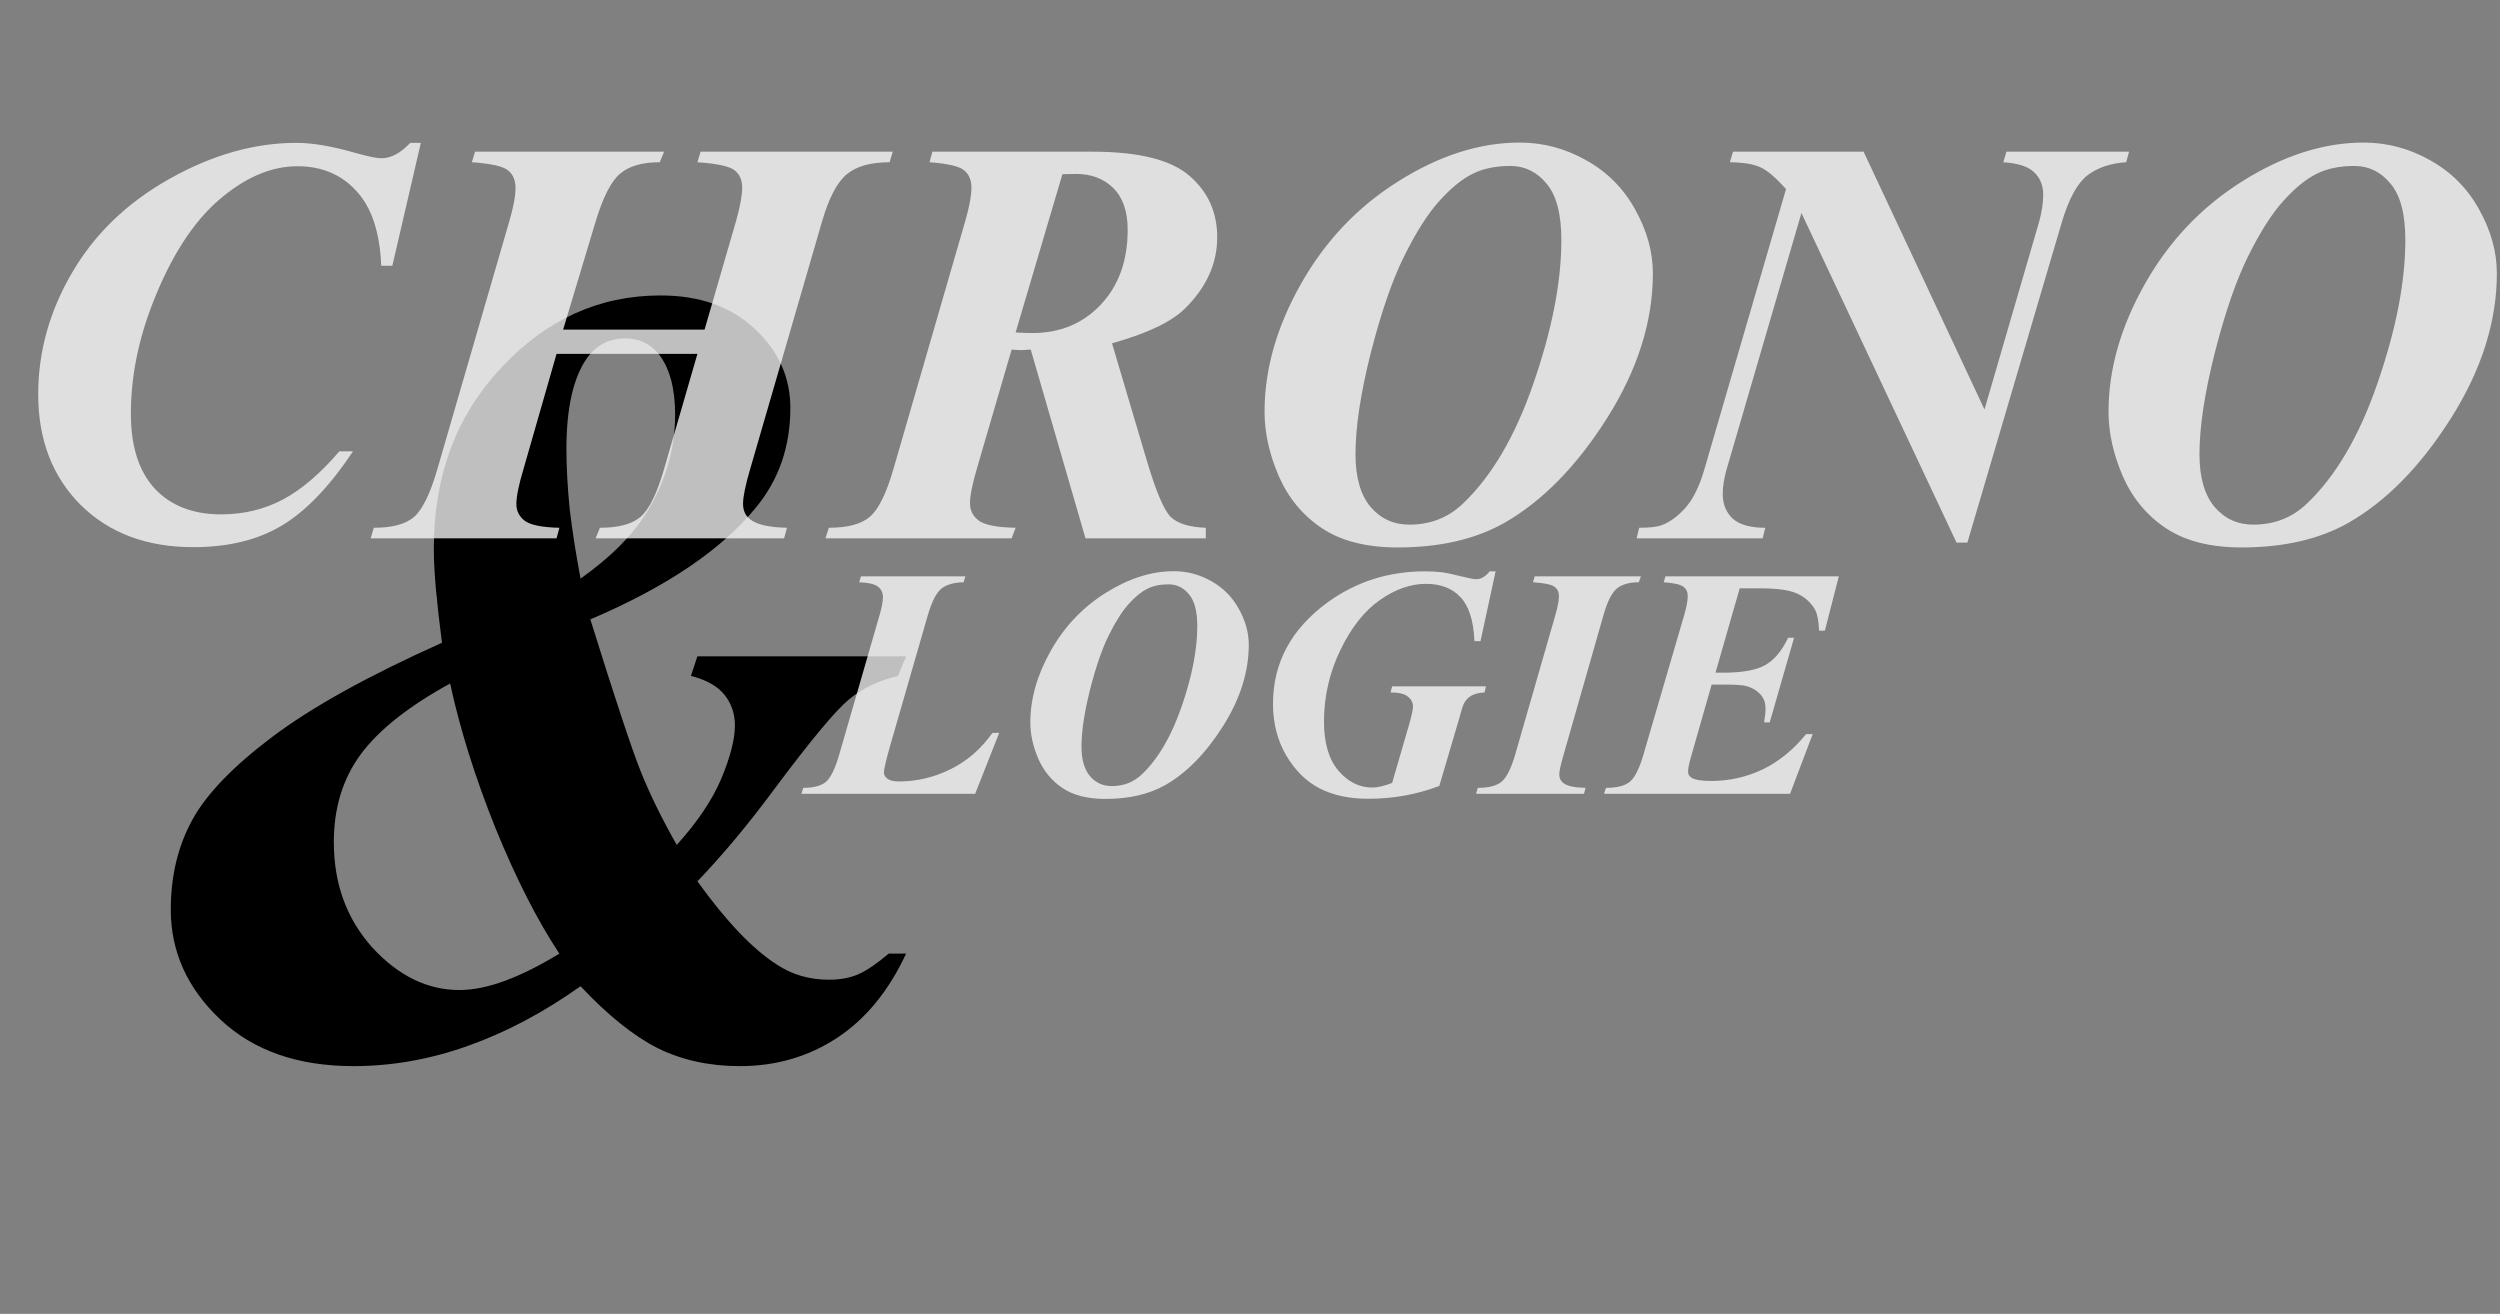 <svg width="274" height="144" viewBox="0 0 274 144" fill="none" xmlns="http://www.w3.org/2000/svg">
<rect x="0" y="0" width="274" height="144" fill="#808080" stroke="none"/>
<path d="M48.44 70.445C48.162 68.3 47.944 66.374 47.785 64.667C47.626 62.92 47.547 61.391 47.547 60.08C47.547 52.138 50.009 45.546 54.933 40.305C59.857 35.023 65.674 32.382 72.386 32.382C76.674 32.382 80.109 33.593 82.69 36.016C85.311 38.438 86.622 41.337 86.622 44.712C86.622 48.962 85.351 52.615 82.81 55.672C79.037 60.279 73.001 64.349 64.702 67.883C67.362 76.421 69.189 81.941 70.182 84.443C71.174 86.945 72.505 89.665 74.172 92.603C76.436 90.102 78.064 87.679 79.057 85.336C80.05 82.954 80.546 81.008 80.546 79.499C80.546 78.228 80.169 77.116 79.414 76.163C78.66 75.21 77.429 74.515 75.721 74.078L76.436 71.934H99.309L98.416 74.078C96.271 74.595 94.465 75.468 92.995 76.699C91.526 77.93 88.806 81.206 84.835 86.528C82.015 90.34 79.216 93.695 76.436 96.594C79.613 101.002 82.512 104.04 85.133 105.708C86.8 106.82 88.707 107.376 90.851 107.376C92.082 107.376 93.154 107.177 94.067 106.78C94.981 106.383 96.093 105.628 97.403 104.516H99.309C97.403 108.607 94.882 111.684 91.744 113.749C88.607 115.814 85.053 116.847 81.082 116.847C77.746 116.847 74.748 116.191 72.088 114.881C69.427 113.531 66.608 111.267 63.629 108.09C59.539 110.989 55.409 113.173 51.24 114.643C47.11 116.112 42.94 116.847 38.731 116.847C32.615 116.847 27.751 115.139 24.137 111.724C20.524 108.309 18.717 104.298 18.717 99.692C18.717 96.038 19.491 92.782 21.04 89.923C22.589 87.064 25.527 84.006 29.856 80.75C34.184 77.493 40.379 74.058 48.44 70.445ZM63.629 63.416C66.925 61.073 69.328 58.671 70.837 56.209C72.942 52.833 73.994 49.239 73.994 45.427C73.994 42.568 73.398 40.364 72.207 38.815C71.254 37.664 70.043 37.088 68.573 37.088C66.786 37.088 65.377 37.803 64.344 39.232C62.835 41.377 62.081 44.693 62.081 49.18C62.081 51.205 62.2 53.409 62.438 55.792C62.716 58.135 63.113 60.676 63.629 63.416ZM49.334 74.912C44.767 77.414 41.491 80.015 39.505 82.715C37.559 85.376 36.587 88.573 36.587 92.305C36.587 96.872 37.996 100.724 40.816 103.861C43.675 106.959 46.852 108.507 50.346 108.507C51.855 108.507 53.523 108.17 55.35 107.495C57.176 106.82 59.162 105.827 61.306 104.516C58.884 100.863 56.541 96.257 54.278 90.697C52.054 85.138 50.406 79.876 49.334 74.912Z" fill="black"/>
<path d="M46.125 15.656L43 29.125H41.781C41.635 25.458 40.729 22.729 39.062 20.938C37.417 19.125 35.26 18.219 32.594 18.219C29.719 18.219 26.854 19.448 24 21.906C21.146 24.365 18.729 28.125 16.75 33.188C15.146 37.292 14.344 41.344 14.344 45.344C14.344 48.927 15.219 51.667 16.969 53.562C18.74 55.438 21.156 56.375 24.219 56.375C26.698 56.375 28.958 55.833 31 54.75C33.042 53.667 35.104 51.906 37.188 49.469H38.688C36.104 53.344 33.49 56.062 30.844 57.625C28.219 59.188 25 59.969 21.188 59.969C16.083 59.969 11.969 58.427 8.844 55.344C5.74 52.24 4.188 48.198 4.188 43.219C4.188 38.552 5.427 34.104 7.906 29.875C10.385 25.625 13.948 22.198 18.594 19.594C23.26 16.969 27.896 15.656 32.5 15.656C34.25 15.656 36.427 16.031 39.031 16.781C40.365 17.156 41.292 17.344 41.812 17.344C42.854 17.344 43.906 16.781 44.969 15.656H46.125ZM61.719 36.125H77.219L80.656 24.281C81.115 22.656 81.344 21.417 81.344 20.562C81.344 19.729 81.062 19.094 80.5 18.656C79.938 18.219 78.583 17.927 76.438 17.781L76.781 16.625H97.844L97.5 17.781C95.438 17.781 93.875 18.219 92.812 19.094C91.75 19.969 90.844 21.698 90.094 24.281L82.219 51.406C81.698 53.177 81.438 54.448 81.438 55.219C81.438 55.99 81.719 56.573 82.281 56.969C83.01 57.51 84.333 57.802 86.25 57.844L85.938 59H65.281L65.75 57.844C67.75 57.844 69.219 57.458 70.156 56.688C71.115 55.896 71.99 54.135 72.781 51.406L76.438 38.781H61L57.375 51.406C56.854 53.135 56.594 54.417 56.594 55.25C56.594 56 56.906 56.615 57.531 57.094C58.177 57.552 59.438 57.802 61.312 57.844L61 59H40.625L40.969 57.844C42.969 57.844 44.427 57.458 45.344 56.688C46.281 55.896 47.146 54.135 47.938 51.406L55.812 24.281C56.271 22.719 56.5 21.49 56.5 20.594C56.5 19.74 56.219 19.094 55.656 18.656C55.115 18.219 53.802 17.927 51.719 17.781L52.062 16.625H72.781L72.312 17.781C70.396 17.781 68.948 18.198 67.969 19.031C66.99 19.844 66.094 21.594 65.281 24.281L61.719 36.125ZM110.875 38.312L107.125 51.156C106.583 52.969 106.312 54.302 106.312 55.156C106.312 55.948 106.635 56.583 107.281 57.062C107.927 57.542 109.271 57.802 111.312 57.844L110.875 59H90.469L90.844 57.844C92.885 57.844 94.375 57.448 95.312 56.656C96.271 55.865 97.146 54.094 97.938 51.344L105.812 24.156C106.25 22.635 106.469 21.438 106.469 20.562C106.469 19.729 106.198 19.094 105.656 18.656C105.115 18.219 103.854 17.927 101.875 17.781L102.188 16.625H119.75C124.771 16.625 128.302 17.5 130.344 19.25C132.385 21 133.406 23.25 133.406 26C133.406 28.896 132.219 31.51 129.844 33.844C128.344 35.302 125.688 36.562 121.875 37.625L125.688 50.469C126.708 53.906 127.594 55.979 128.344 56.688C129.115 57.396 130.385 57.781 132.156 57.844V59H118.969L112.969 38.312L111.938 38.375C111.708 38.375 111.354 38.354 110.875 38.312ZM111.312 36.438C112.042 36.479 112.656 36.5 113.156 36.5C116.198 36.5 118.698 35.458 120.656 33.375C122.615 31.292 123.594 28.562 123.594 25.188C123.594 23.188 123.073 21.667 122.031 20.625C120.99 19.583 119.615 19.062 117.906 19.062C117.49 19.062 117 19.073 116.438 19.094L111.312 36.438ZM153.188 60C149.771 60 147.01 59.302 144.906 57.906C142.802 56.51 141.219 54.604 140.156 52.188C139.115 49.771 138.594 47.417 138.594 45.125C138.594 40.5 139.917 35.844 142.562 31.156C145.208 26.448 148.771 22.688 153.25 19.875C157.75 17.042 162.188 15.625 166.562 15.625C169.125 15.625 171.552 16.271 173.844 17.562C176.156 18.854 177.948 20.656 179.219 22.969C180.51 25.281 181.156 27.615 181.156 29.969C181.156 35.24 179.479 40.531 176.125 45.844C172.771 51.135 169 54.969 164.812 57.344C161.646 59.115 157.771 60 153.188 60ZM165.531 18.188C163.885 18.188 162.479 18.49 161.312 19.094C160.167 19.677 158.969 20.667 157.719 22.062C156.469 23.458 155.198 25.458 153.906 28.062C152.615 30.646 151.396 34.167 150.25 38.625C149.125 43.083 148.562 46.802 148.562 49.781C148.562 52.323 149.115 54.25 150.219 55.562C151.323 56.854 152.74 57.5 154.469 57.5C156.76 57.5 158.708 56.74 160.312 55.219C163.5 52.198 166.094 47.771 168.094 41.938C170.115 36.083 171.125 30.875 171.125 26.312C171.125 23.458 170.583 21.396 169.5 20.125C168.438 18.833 167.115 18.188 165.531 18.188ZM204.25 16.625L217.5 44.875L223.469 24.375C223.781 23.25 223.938 22.25 223.938 21.375C223.938 20.333 223.604 19.5 222.938 18.875C222.292 18.25 221.167 17.885 219.562 17.781L219.906 16.625H233.344L233.031 17.781C231.323 17.885 229.906 18.365 228.781 19.219C227.677 20.073 226.74 21.792 225.969 24.375L215.625 59.469H214.438L197.438 23.344L189.219 51.5C188.948 52.479 188.812 53.354 188.812 54.125C188.812 55.25 189.177 56.156 189.906 56.844C190.656 57.51 191.844 57.844 193.469 57.844L193.188 59H179.375L179.656 57.844C180.844 57.844 181.688 57.74 182.188 57.531C183.062 57.198 183.917 56.562 184.75 55.625C185.583 54.667 186.26 53.292 186.781 51.5L195.75 20.719C194.646 19.49 193.719 18.698 192.969 18.344C192.219 17.99 191.094 17.802 189.594 17.781L189.938 16.625H204.25ZM245.688 60C242.271 60 239.51 59.302 237.406 57.906C235.302 56.51 233.719 54.604 232.656 52.188C231.615 49.771 231.094 47.417 231.094 45.125C231.094 40.5 232.417 35.844 235.062 31.156C237.708 26.448 241.271 22.688 245.75 19.875C250.25 17.042 254.688 15.625 259.062 15.625C261.625 15.625 264.052 16.271 266.344 17.562C268.656 18.854 270.448 20.656 271.719 22.969C273.01 25.281 273.656 27.615 273.656 29.969C273.656 35.24 271.979 40.531 268.625 45.844C265.271 51.135 261.5 54.969 257.312 57.344C254.146 59.115 250.271 60 245.688 60ZM258.031 18.188C256.385 18.188 254.979 18.49 253.812 19.094C252.667 19.677 251.469 20.667 250.219 22.062C248.969 23.458 247.698 25.458 246.406 28.062C245.115 30.646 243.896 34.167 242.75 38.625C241.625 43.083 241.062 46.802 241.062 49.781C241.062 52.323 241.615 54.25 242.719 55.562C243.823 56.854 245.24 57.5 246.969 57.5C249.26 57.5 251.208 56.74 252.812 55.219C256 52.198 258.594 47.771 260.594 41.938C262.615 36.083 263.625 30.875 263.625 26.312C263.625 23.458 263.083 21.396 262 20.125C260.938 18.833 259.615 18.188 258.031 18.188Z" fill="white" fill-opacity="0.75"/>
<path d="M106.877 87H87.84L88.033 86.35C89.17 86.35 89.996 86.133 90.512 85.699C91.039 85.254 91.525 84.264 91.971 82.728L96.4 67.418C96.647 66.574 96.769 65.912 96.769 65.432C96.769 64.963 96.594 64.588 96.242 64.307C95.891 64.025 95.199 63.861 94.168 63.815L94.361 63.164H105.805L105.611 63.815C104.51 63.838 103.684 64.084 103.133 64.553C102.594 65.022 102.113 65.977 101.691 67.418L97.648 81.428C97.133 83.209 96.875 84.293 96.875 84.68C96.875 84.914 97.004 85.137 97.262 85.348C97.531 85.547 97.959 85.647 98.545 85.647C100.49 85.647 102.365 85.201 104.17 84.311C105.986 83.42 107.521 82.09 108.775 80.32H109.514L106.877 87ZM121.133 87.562C119.211 87.562 117.658 87.17 116.475 86.385C115.291 85.6 114.4 84.527 113.803 83.168C113.217 81.809 112.924 80.484 112.924 79.195C112.924 76.594 113.668 73.975 115.156 71.338C116.645 68.689 118.648 66.574 121.168 64.992C123.699 63.398 126.195 62.602 128.656 62.602C130.098 62.602 131.463 62.965 132.752 63.691C134.053 64.418 135.061 65.432 135.775 66.732C136.502 68.033 136.865 69.346 136.865 70.67C136.865 73.635 135.922 76.611 134.035 79.6C132.148 82.576 130.027 84.732 127.672 86.068C125.891 87.064 123.711 87.562 121.133 87.562ZM128.076 64.043C127.15 64.043 126.359 64.213 125.703 64.553C125.059 64.881 124.385 65.438 123.682 66.223C122.979 67.008 122.264 68.133 121.537 69.598C120.811 71.051 120.125 73.031 119.48 75.539C118.848 78.047 118.531 80.139 118.531 81.814C118.531 83.244 118.842 84.328 119.463 85.066C120.084 85.793 120.881 86.156 121.854 86.156C123.143 86.156 124.238 85.728 125.141 84.873C126.934 83.174 128.393 80.684 129.518 77.402C130.654 74.109 131.223 71.18 131.223 68.613C131.223 67.008 130.918 65.848 130.309 65.133C129.711 64.406 128.967 64.043 128.076 64.043ZM163.918 62.619L162.266 70.266H161.598C161.504 68.039 161 66.439 160.086 65.467C159.184 64.482 157.912 63.99 156.271 63.99C154.584 63.99 152.896 64.588 151.209 65.783C149.521 66.967 148.08 68.801 146.885 71.285C145.701 73.758 145.109 76.359 145.109 79.09C145.109 81.434 145.637 83.227 146.691 84.469C147.746 85.699 148.982 86.314 150.4 86.314C150.998 86.314 151.725 86.144 152.58 85.805L154.408 79.512C154.713 78.457 154.865 77.766 154.865 77.438C154.865 77.004 154.678 76.641 154.303 76.348C153.939 76.043 153.307 75.891 152.404 75.891L152.58 75.223H162.863L162.705 75.891C162.096 75.926 161.615 76.043 161.264 76.242C160.924 76.43 160.654 76.711 160.455 77.086C160.338 77.309 160.156 77.883 159.91 78.809L157.748 86.139C155.287 87.076 152.697 87.545 149.979 87.545C147.881 87.545 146.094 87.164 144.617 86.402C143.152 85.641 141.934 84.434 140.961 82.781C140 81.129 139.52 79.248 139.52 77.139C139.52 72.639 141.518 68.93 145.514 66.012C148.643 63.75 152.193 62.619 156.166 62.619C156.857 62.619 157.496 62.654 158.082 62.725C158.516 62.783 159.277 62.947 160.367 63.217C161.07 63.393 161.551 63.48 161.809 63.48C162.324 63.48 162.811 63.193 163.268 62.619H163.918ZM168.014 63.815L168.207 63.164H179.844L179.615 63.815C178.561 63.815 177.752 64.049 177.189 64.518C176.639 64.986 176.152 65.965 175.73 67.453L171.371 82.711C171.055 83.789 170.896 84.51 170.896 84.873C170.896 85.295 171.061 85.623 171.389 85.857C171.811 86.162 172.607 86.326 173.779 86.35L173.604 87H161.773L161.967 86.35C163.15 86.35 164.018 86.127 164.568 85.682C165.119 85.225 165.617 84.234 166.062 82.711L170.457 67.453C170.727 66.516 170.861 65.807 170.861 65.326C170.861 64.893 170.697 64.553 170.369 64.307C170.041 64.061 169.256 63.897 168.014 63.815ZM190.672 64.482L188.018 73.728H188.826C190.959 73.728 192.512 73.447 193.484 72.885C194.469 72.322 195.301 71.326 195.98 69.897H196.631L193.959 79.178H193.344C193.449 78.557 193.502 78.053 193.502 77.666C193.502 77.022 193.309 76.494 192.922 76.084C192.547 75.674 192.055 75.381 191.445 75.205C191.047 75.088 190.221 75.029 188.967 75.029H187.596L185.311 83.027C185.111 83.731 185.012 84.252 185.012 84.592C185.012 84.861 185.141 85.078 185.398 85.242C185.773 85.477 186.482 85.594 187.525 85.594C189.529 85.594 191.416 85.172 193.186 84.328C194.955 83.473 196.543 82.184 197.949 80.461H198.67L196.191 87H175.801L176.012 86.35C177.207 86.35 178.08 86.127 178.631 85.682C179.182 85.225 179.68 84.228 180.125 82.693L184.607 67.348C184.854 66.492 184.977 65.818 184.977 65.326C184.977 64.881 184.818 64.541 184.502 64.307C184.186 64.061 183.465 63.897 182.34 63.815L182.533 63.164H201.535L200.006 69.123H199.373C199.326 67.951 199.145 67.125 198.828 66.644C198.336 65.894 197.68 65.35 196.859 65.01C196.051 64.658 194.732 64.482 192.904 64.482H190.672Z" fill="white" fill-opacity="0.75"/>
</svg>
